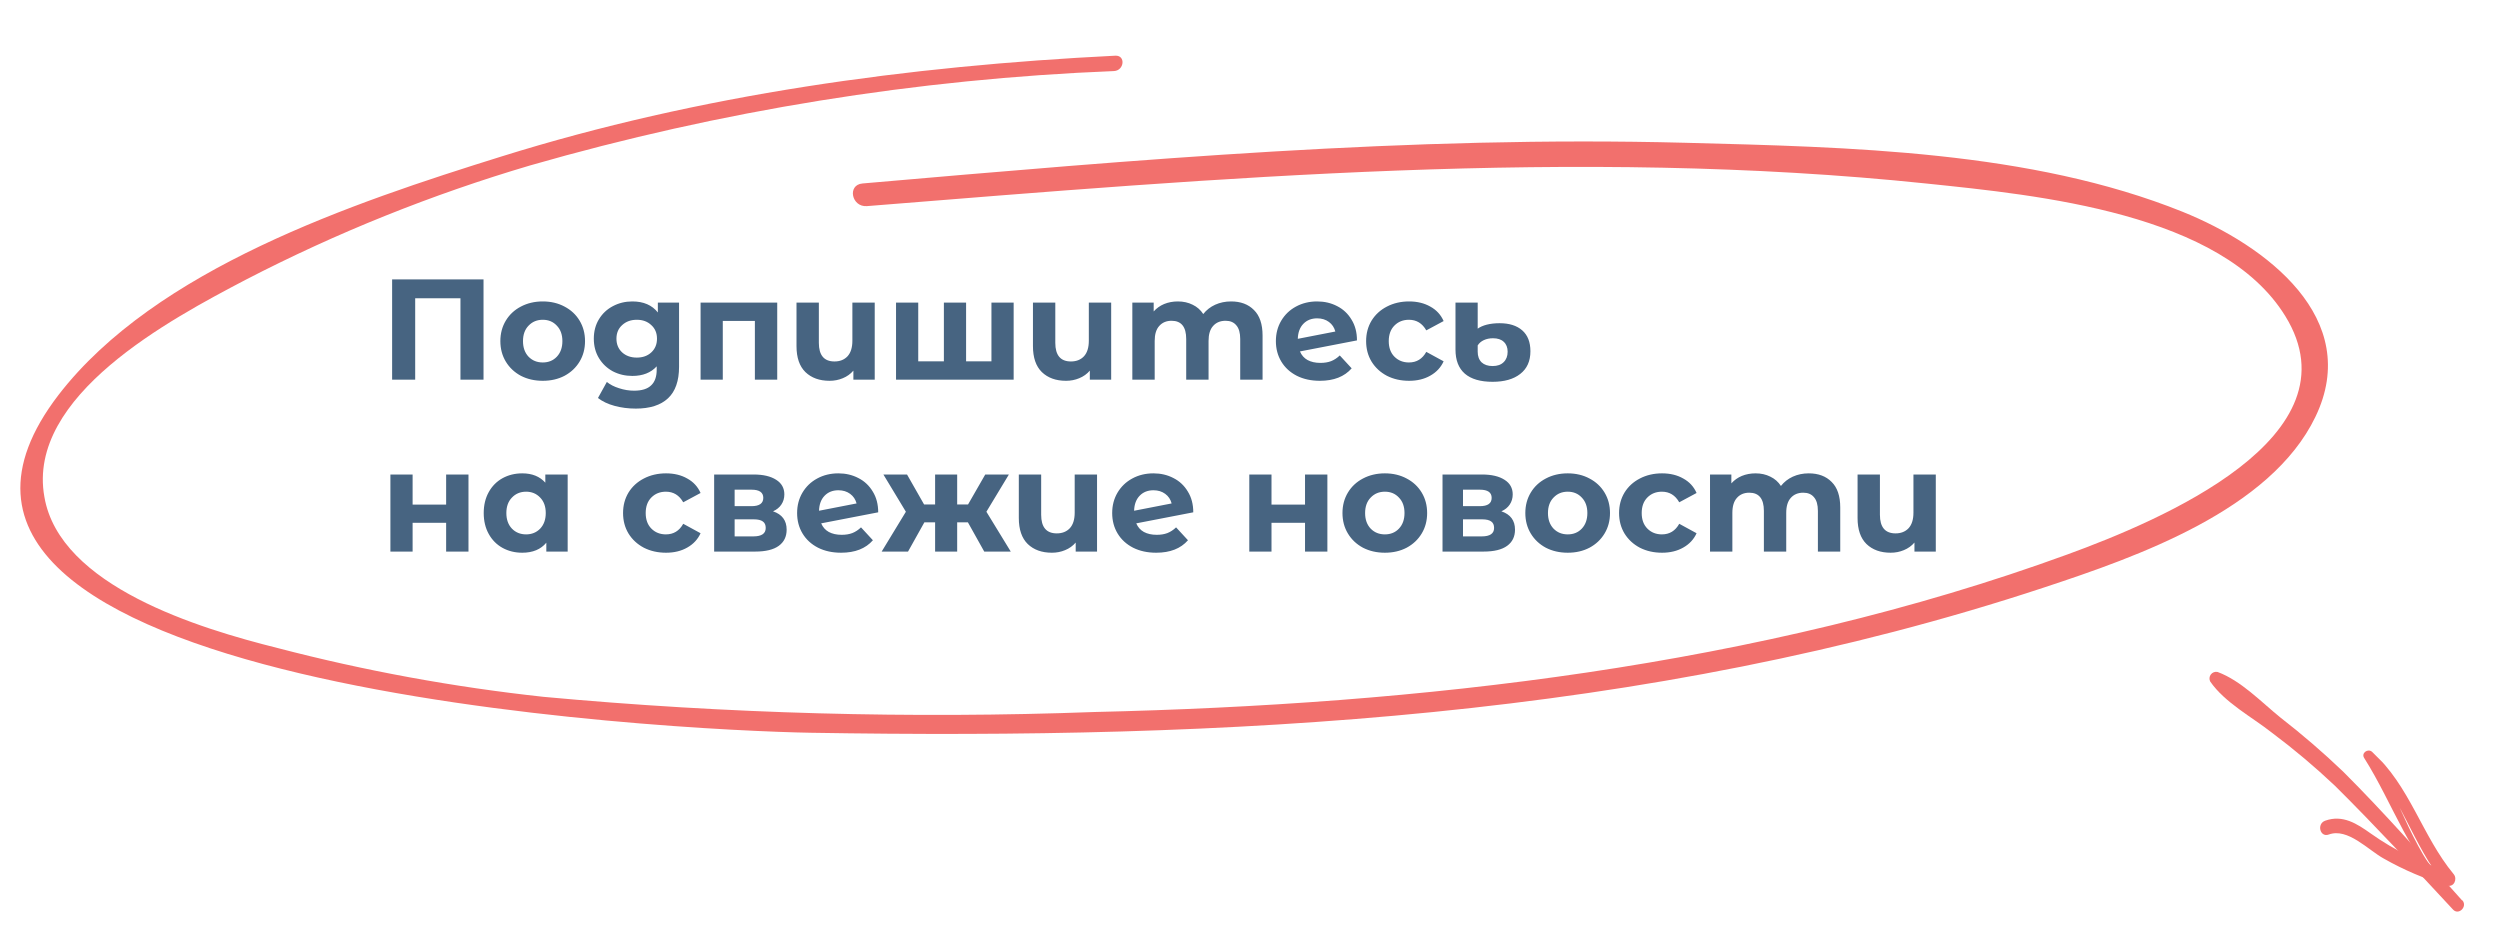 <svg width="349" height="132" viewBox="0 0 349 132" fill="none" xmlns="http://www.w3.org/2000/svg">
<path d="M155.712 7.773C126.824 9.216 97.798 13.156 69.947 21.862C49.241 28.326 21.73 37.545 8.174 55.127C-23.381 96.232 94.616 101.981 113.185 102.293C170.815 103.262 229.817 100.373 285.378 82.004C298.427 77.693 316.958 71.203 323.223 58.21C329.875 44.459 316.336 34.263 304.677 29.56C283.501 21.042 258.169 20.532 235.25 19.931C196.946 18.924 158.628 22.298 120.407 25.612C118.235 25.802 118.878 28.943 121.025 28.774C170.122 24.834 220.069 20.529 268.931 25.621C284.658 27.253 310.17 29.758 319.021 44.115C329.433 60.991 301.561 72.674 288.61 77.401C245.655 93.076 197.887 98.357 152.797 99.396C127.081 100.345 101.384 99.638 75.881 97.279C63.306 95.916 50.89 93.636 38.742 90.462C27.855 87.741 8.321 81.855 6.195 69.356C3.671 55.261 23.764 44.579 34.292 39.057C46.98 32.492 60.295 27.142 74.031 23.087C100.606 15.447 127.988 11.023 155.516 9.921C156.952 9.844 157.169 7.719 155.712 7.773Z" fill="#F2706D"/>
<g clip-path="url(#clip0)">
<path d="M343.712 125.701C338.272 119.63 332.874 113.473 327.1 107.713C324.321 105.055 321.407 102.541 318.368 100.184C315.668 98.008 312.861 95.02 309.576 93.808C309.404 93.768 309.223 93.78 309.056 93.841C308.889 93.903 308.742 94.011 308.634 94.153C308.525 94.295 308.46 94.465 308.445 94.641C308.431 94.818 308.467 94.995 308.551 95.15C310.594 98.096 314.338 100.068 317.143 102.274C320.229 104.582 323.178 107.065 325.976 109.711C331.623 115.317 337.032 121.154 342.444 126.977C343.242 127.833 344.509 126.538 343.739 125.673L343.712 125.701Z" fill="#F2706D"/>
<path d="M342.603 124.995C337.01 119.498 335.049 111.747 331.263 105.078L330.162 105.932C335.153 110.831 336.787 118.018 341.227 123.345L342.139 121.752C338.13 120.592 334.352 118.769 330.961 116.358C329.031 114.984 327.041 113.689 324.591 114.571C323.377 115.01 323.877 116.949 325.091 116.501C327.748 115.52 330.609 118.672 332.773 119.856C335.567 121.445 338.536 122.71 341.624 123.629C342.588 123.897 343.087 122.702 342.536 122.036C338.109 116.695 336.411 109.656 331.136 104.952C330.575 104.45 329.598 105.106 330.03 105.801C334.15 112.306 336.478 119.989 342.341 125.258C342.375 125.292 342.421 125.311 342.469 125.31C342.517 125.309 342.563 125.29 342.597 125.256C342.631 125.221 342.651 125.175 342.651 125.127C342.651 125.079 342.632 125.033 342.598 124.999L342.603 124.995Z" fill="#F2706D"/>
</g>
<path d="M67.5 39V53H64.28V41.64H57.96V53H54.74V39H67.5ZM75.77 53.16C74.637 53.16 73.617 52.927 72.71 52.46C71.817 51.98 71.117 51.32 70.61 50.48C70.104 49.64 69.85 48.687 69.85 47.62C69.85 46.553 70.104 45.6 70.61 44.76C71.117 43.92 71.817 43.267 72.71 42.8C73.617 42.32 74.637 42.08 75.77 42.08C76.904 42.08 77.917 42.32 78.81 42.8C79.704 43.267 80.404 43.92 80.91 44.76C81.417 45.6 81.67 46.553 81.67 47.62C81.67 48.687 81.417 49.64 80.91 50.48C80.404 51.32 79.704 51.98 78.81 52.46C77.917 52.927 76.904 53.16 75.77 53.16ZM75.77 50.6C76.57 50.6 77.224 50.333 77.73 49.8C78.25 49.253 78.51 48.527 78.51 47.62C78.51 46.713 78.25 45.993 77.73 45.46C77.224 44.913 76.57 44.64 75.77 44.64C74.97 44.64 74.31 44.913 73.79 45.46C73.27 45.993 73.01 46.713 73.01 47.62C73.01 48.527 73.27 49.253 73.79 49.8C74.31 50.333 74.97 50.6 75.77 50.6ZM94.796 42.24V51.2C94.796 53.173 94.283 54.64 93.256 55.6C92.23 56.56 90.73 57.04 88.756 57.04C87.716 57.04 86.73 56.913 85.796 56.66C84.863 56.407 84.09 56.04 83.476 55.56L84.716 53.32C85.17 53.693 85.743 53.987 86.436 54.2C87.13 54.427 87.823 54.54 88.516 54.54C89.596 54.54 90.39 54.293 90.896 53.8C91.416 53.32 91.676 52.587 91.676 51.6V51.14C90.863 52.033 89.73 52.48 88.276 52.48C87.29 52.48 86.383 52.267 85.556 51.84C84.743 51.4 84.096 50.787 83.616 50C83.136 49.213 82.896 48.307 82.896 47.28C82.896 46.253 83.136 45.347 83.616 44.56C84.096 43.773 84.743 43.167 85.556 42.74C86.383 42.3 87.29 42.08 88.276 42.08C89.836 42.08 91.023 42.593 91.836 43.62V42.24H94.796ZM88.896 49.92C89.723 49.92 90.396 49.68 90.916 49.2C91.45 48.707 91.716 48.067 91.716 47.28C91.716 46.493 91.45 45.86 90.916 45.38C90.396 44.887 89.723 44.64 88.896 44.64C88.07 44.64 87.39 44.887 86.856 45.38C86.323 45.86 86.056 46.493 86.056 47.28C86.056 48.067 86.323 48.707 86.856 49.2C87.39 49.68 88.07 49.92 88.896 49.92ZM108.501 42.24V53H105.381V44.8H100.901V53H97.801V42.24H108.501ZM122.112 42.24V53H119.132V51.74C118.732 52.207 118.239 52.56 117.652 52.8C117.079 53.04 116.465 53.16 115.812 53.16C114.399 53.16 113.272 52.753 112.432 51.94C111.605 51.127 111.192 49.92 111.192 48.32V42.24H114.312V47.86C114.312 49.593 115.039 50.46 116.492 50.46C117.252 50.46 117.859 50.22 118.312 49.74C118.765 49.247 118.992 48.52 118.992 47.56V42.24H122.112ZM141.506 42.24V53H125.086V42.24H128.186V50.44H131.766V42.24H134.866V50.44H138.406V42.24H141.506ZM155.12 42.24V53H152.14V51.74C151.74 52.207 151.247 52.56 150.66 52.8C150.087 53.04 149.473 53.16 148.82 53.16C147.407 53.16 146.28 52.753 145.44 51.94C144.613 51.127 144.2 49.92 144.2 48.32V42.24H147.32V47.86C147.32 49.593 148.047 50.46 149.5 50.46C150.26 50.46 150.867 50.22 151.32 49.74C151.773 49.247 152 48.52 152 47.56V42.24H155.12ZM171.854 42.08C173.2 42.08 174.267 42.48 175.054 43.28C175.854 44.067 176.254 45.253 176.254 46.84V53H173.134V47.32C173.134 46.467 172.954 45.833 172.594 45.42C172.247 44.993 171.747 44.78 171.094 44.78C170.36 44.78 169.78 45.02 169.354 45.5C168.927 45.967 168.714 46.667 168.714 47.6V53H165.594V47.32C165.594 45.627 164.914 44.78 163.554 44.78C162.834 44.78 162.26 45.02 161.834 45.5C161.407 45.967 161.194 46.667 161.194 47.6V53H158.074V42.24H161.054V43.48C161.454 43.027 161.94 42.68 162.514 42.44C163.1 42.2 163.74 42.08 164.434 42.08C165.194 42.08 165.88 42.233 166.494 42.54C167.107 42.833 167.6 43.267 167.974 43.84C168.414 43.28 168.967 42.847 169.634 42.54C170.314 42.233 171.054 42.08 171.854 42.08ZM184.333 50.66C184.893 50.66 185.386 50.58 185.813 50.42C186.253 50.247 186.659 49.98 187.033 49.62L188.693 51.42C187.679 52.58 186.199 53.16 184.253 53.16C183.039 53.16 181.966 52.927 181.033 52.46C180.099 51.98 179.379 51.32 178.873 50.48C178.366 49.64 178.113 48.687 178.113 47.62C178.113 46.567 178.359 45.62 178.853 44.78C179.359 43.927 180.046 43.267 180.913 42.8C181.793 42.32 182.779 42.08 183.873 42.08C184.899 42.08 185.833 42.3 186.673 42.74C187.513 43.167 188.179 43.793 188.673 44.62C189.179 45.433 189.433 46.4 189.433 47.52L181.473 49.06C181.699 49.593 182.053 49.993 182.533 50.26C183.026 50.527 183.626 50.66 184.333 50.66ZM183.873 44.44C183.086 44.44 182.446 44.693 181.953 45.2C181.459 45.707 181.199 46.407 181.173 47.3L186.413 46.28C186.266 45.72 185.966 45.273 185.513 44.94C185.059 44.607 184.513 44.44 183.873 44.44ZM196.71 53.16C195.563 53.16 194.53 52.927 193.61 52.46C192.703 51.98 191.99 51.32 191.47 50.48C190.963 49.64 190.71 48.687 190.71 47.62C190.71 46.553 190.963 45.6 191.47 44.76C191.99 43.92 192.703 43.267 193.61 42.8C194.53 42.32 195.563 42.08 196.71 42.08C197.843 42.08 198.83 42.32 199.67 42.8C200.523 43.267 201.143 43.94 201.53 44.82L199.11 46.12C198.55 45.133 197.743 44.64 196.69 44.64C195.876 44.64 195.203 44.907 194.67 45.44C194.136 45.973 193.87 46.7 193.87 47.62C193.87 48.54 194.136 49.267 194.67 49.8C195.203 50.333 195.876 50.6 196.69 50.6C197.756 50.6 198.563 50.107 199.11 49.12L201.53 50.44C201.143 51.293 200.523 51.96 199.67 52.44C198.83 52.92 197.843 53.16 196.71 53.16ZM208.366 53.3C206.659 53.3 205.366 52.92 204.486 52.16C203.619 51.4 203.186 50.28 203.186 48.8V42.24H206.286V45.88C206.619 45.64 207.046 45.453 207.566 45.32C208.099 45.187 208.692 45.12 209.346 45.12C210.692 45.12 211.746 45.453 212.506 46.12C213.266 46.787 213.646 47.76 213.646 49.04C213.646 50.413 213.172 51.467 212.226 52.2C211.292 52.933 210.006 53.3 208.366 53.3ZM208.366 51.1C209.032 51.1 209.546 50.92 209.906 50.56C210.279 50.2 210.466 49.713 210.466 49.1C210.466 48.513 210.286 48.053 209.926 47.72C209.579 47.387 209.079 47.22 208.426 47.22C207.946 47.22 207.519 47.307 207.146 47.48C206.772 47.653 206.486 47.9 206.286 48.22V49.1C206.286 49.727 206.466 50.22 206.826 50.58C207.199 50.927 207.712 51.1 208.366 51.1ZM54.5 66.24H57.6V70.44H62.28V66.24H65.4V77H62.28V72.98H57.6V77H54.5V66.24ZM79.247 66.24V77H76.267V75.76C75.493 76.693 74.373 77.16 72.907 77.16C71.893 77.16 70.973 76.933 70.147 76.48C69.333 76.027 68.693 75.38 68.227 74.54C67.76 73.7 67.527 72.727 67.527 71.62C67.527 70.513 67.76 69.54 68.227 68.7C68.693 67.86 69.333 67.213 70.147 66.76C70.973 66.307 71.893 66.08 72.907 66.08C74.28 66.08 75.353 66.513 76.127 67.38V66.24H79.247ZM73.447 74.6C74.233 74.6 74.887 74.333 75.407 73.8C75.927 73.253 76.187 72.527 76.187 71.62C76.187 70.713 75.927 69.993 75.407 69.46C74.887 68.913 74.233 68.64 73.447 68.64C72.647 68.64 71.987 68.913 71.467 69.46C70.947 69.993 70.687 70.713 70.687 71.62C70.687 72.527 70.947 73.253 71.467 73.8C71.987 74.333 72.647 74.6 73.447 74.6ZM92.979 77.16C91.833 77.16 90.799 76.927 89.879 76.46C88.973 75.98 88.259 75.32 87.739 74.48C87.233 73.64 86.979 72.687 86.979 71.62C86.979 70.553 87.233 69.6 87.739 68.76C88.259 67.92 88.973 67.267 89.879 66.8C90.799 66.32 91.833 66.08 92.979 66.08C94.113 66.08 95.099 66.32 95.939 66.8C96.793 67.267 97.413 67.94 97.799 68.82L95.379 70.12C94.819 69.133 94.013 68.64 92.959 68.64C92.146 68.64 91.473 68.907 90.939 69.44C90.406 69.973 90.139 70.7 90.139 71.62C90.139 72.54 90.406 73.267 90.939 73.8C91.473 74.333 92.146 74.6 92.959 74.6C94.026 74.6 94.833 74.107 95.379 73.12L97.799 74.44C97.413 75.293 96.793 75.96 95.939 76.44C95.099 76.92 94.113 77.16 92.979 77.16ZM107.915 71.38C109.182 71.807 109.815 72.66 109.815 73.94C109.815 74.913 109.449 75.667 108.715 76.2C107.982 76.733 106.889 77 105.435 77H99.695V66.24H105.195C106.542 66.24 107.595 66.487 108.355 66.98C109.115 67.46 109.495 68.14 109.495 69.02C109.495 69.553 109.355 70.027 109.075 70.44C108.809 70.84 108.422 71.153 107.915 71.38ZM102.555 70.66H104.915C106.009 70.66 106.555 70.273 106.555 69.5C106.555 68.74 106.009 68.36 104.915 68.36H102.555V70.66ZM105.175 74.88C106.322 74.88 106.895 74.487 106.895 73.7C106.895 73.287 106.762 72.987 106.495 72.8C106.229 72.6 105.809 72.5 105.235 72.5H102.555V74.88H105.175ZM117.497 74.66C118.057 74.66 118.55 74.58 118.977 74.42C119.417 74.247 119.823 73.98 120.197 73.62L121.857 75.42C120.843 76.58 119.363 77.16 117.417 77.16C116.203 77.16 115.13 76.927 114.197 76.46C113.263 75.98 112.543 75.32 112.037 74.48C111.53 73.64 111.277 72.687 111.277 71.62C111.277 70.567 111.523 69.62 112.017 68.78C112.523 67.927 113.21 67.267 114.077 66.8C114.957 66.32 115.943 66.08 117.037 66.08C118.063 66.08 118.997 66.3 119.837 66.74C120.677 67.167 121.343 67.793 121.837 68.62C122.343 69.433 122.597 70.4 122.597 71.52L114.637 73.06C114.863 73.593 115.217 73.993 115.697 74.26C116.19 74.527 116.79 74.66 117.497 74.66ZM117.037 68.44C116.25 68.44 115.61 68.693 115.117 69.2C114.623 69.707 114.363 70.407 114.337 71.3L119.577 70.28C119.43 69.72 119.13 69.273 118.677 68.94C118.223 68.607 117.677 68.44 117.037 68.44ZM135.121 72.92H133.621V77H130.541V72.92H129.041L126.761 77H123.081L126.461 71.44L123.321 66.24H126.621L129.001 70.42H130.541V66.24H133.621V70.42H135.141L137.541 66.24H140.841L137.701 71.44L141.101 77H137.401L135.121 72.92ZM153.147 66.24V77H150.167V75.74C149.767 76.207 149.274 76.56 148.687 76.8C148.114 77.04 147.501 77.16 146.847 77.16C145.434 77.16 144.307 76.753 143.467 75.94C142.641 75.127 142.227 73.92 142.227 72.32V66.24H145.347V71.86C145.347 73.593 146.074 74.46 147.527 74.46C148.287 74.46 148.894 74.22 149.347 73.74C149.801 73.247 150.027 72.52 150.027 71.56V66.24H153.147ZM161.481 74.66C162.041 74.66 162.534 74.58 162.961 74.42C163.401 74.247 163.808 73.98 164.181 73.62L165.841 75.42C164.828 76.58 163.348 77.16 161.401 77.16C160.188 77.16 159.114 76.927 158.181 76.46C157.248 75.98 156.528 75.32 156.021 74.48C155.514 73.64 155.261 72.687 155.261 71.62C155.261 70.567 155.508 69.62 156.001 68.78C156.508 67.927 157.194 67.267 158.061 66.8C158.941 66.32 159.928 66.08 161.021 66.08C162.048 66.08 162.981 66.3 163.821 66.74C164.661 67.167 165.328 67.793 165.821 68.62C166.328 69.433 166.581 70.4 166.581 71.52L158.621 73.06C158.848 73.593 159.201 73.993 159.681 74.26C160.174 74.527 160.774 74.66 161.481 74.66ZM161.021 68.44C160.234 68.44 159.594 68.693 159.101 69.2C158.608 69.707 158.348 70.407 158.321 71.3L163.561 70.28C163.414 69.72 163.114 69.273 162.661 68.94C162.208 68.607 161.661 68.44 161.021 68.44ZM174.402 66.24H177.502V70.44H182.182V66.24H185.302V77H182.182V72.98H177.502V77H174.402V66.24ZM193.329 77.16C192.196 77.16 191.176 76.927 190.269 76.46C189.376 75.98 188.676 75.32 188.169 74.48C187.662 73.64 187.409 72.687 187.409 71.62C187.409 70.553 187.662 69.6 188.169 68.76C188.676 67.92 189.376 67.267 190.269 66.8C191.176 66.32 192.196 66.08 193.329 66.08C194.462 66.08 195.476 66.32 196.369 66.8C197.262 67.267 197.962 67.92 198.469 68.76C198.976 69.6 199.229 70.553 199.229 71.62C199.229 72.687 198.976 73.64 198.469 74.48C197.962 75.32 197.262 75.98 196.369 76.46C195.476 76.927 194.462 77.16 193.329 77.16ZM193.329 74.6C194.129 74.6 194.782 74.333 195.289 73.8C195.809 73.253 196.069 72.527 196.069 71.62C196.069 70.713 195.809 69.993 195.289 69.46C194.782 68.913 194.129 68.64 193.329 68.64C192.529 68.64 191.869 68.913 191.349 69.46C190.829 69.993 190.569 70.713 190.569 71.62C190.569 72.527 190.829 73.253 191.349 73.8C191.869 74.333 192.529 74.6 193.329 74.6ZM209.595 71.38C210.862 71.807 211.495 72.66 211.495 73.94C211.495 74.913 211.128 75.667 210.395 76.2C209.662 76.733 208.568 77 207.115 77H201.375V66.24H206.875C208.222 66.24 209.275 66.487 210.035 66.98C210.795 67.46 211.175 68.14 211.175 69.02C211.175 69.553 211.035 70.027 210.755 70.44C210.488 70.84 210.102 71.153 209.595 71.38ZM204.235 70.66H206.595C207.688 70.66 208.235 70.273 208.235 69.5C208.235 68.74 207.688 68.36 206.595 68.36H204.235V70.66ZM206.855 74.88C208.002 74.88 208.575 74.487 208.575 73.7C208.575 73.287 208.442 72.987 208.175 72.8C207.908 72.6 207.488 72.5 206.915 72.5H204.235V74.88H206.855ZM218.856 77.16C217.723 77.16 216.703 76.927 215.796 76.46C214.903 75.98 214.203 75.32 213.696 74.48C213.19 73.64 212.936 72.687 212.936 71.62C212.936 70.553 213.19 69.6 213.696 68.76C214.203 67.92 214.903 67.267 215.796 66.8C216.703 66.32 217.723 66.08 218.856 66.08C219.99 66.08 221.003 66.32 221.896 66.8C222.79 67.267 223.49 67.92 223.996 68.76C224.503 69.6 224.756 70.553 224.756 71.62C224.756 72.687 224.503 73.64 223.996 74.48C223.49 75.32 222.79 75.98 221.896 76.46C221.003 76.927 219.99 77.16 218.856 77.16ZM218.856 74.6C219.656 74.6 220.31 74.333 220.816 73.8C221.336 73.253 221.596 72.527 221.596 71.62C221.596 70.713 221.336 69.993 220.816 69.46C220.31 68.913 219.656 68.64 218.856 68.64C218.056 68.64 217.396 68.913 216.876 69.46C216.356 69.993 216.096 70.713 216.096 71.62C216.096 72.527 216.356 73.253 216.876 73.8C217.396 74.333 218.056 74.6 218.856 74.6ZM232.022 77.16C230.876 77.16 229.842 76.927 228.922 76.46C228.016 75.98 227.302 75.32 226.782 74.48C226.276 73.64 226.022 72.687 226.022 71.62C226.022 70.553 226.276 69.6 226.782 68.76C227.302 67.92 228.016 67.267 228.922 66.8C229.842 66.32 230.876 66.08 232.022 66.08C233.156 66.08 234.142 66.32 234.982 66.8C235.836 67.267 236.456 67.94 236.842 68.82L234.422 70.12C233.862 69.133 233.056 68.64 232.002 68.64C231.189 68.64 230.516 68.907 229.982 69.44C229.449 69.973 229.182 70.7 229.182 71.62C229.182 72.54 229.449 73.267 229.982 73.8C230.516 74.333 231.189 74.6 232.002 74.6C233.069 74.6 233.876 74.107 234.422 73.12L236.842 74.44C236.456 75.293 235.836 75.96 234.982 76.44C234.142 76.92 233.156 77.16 232.022 77.16ZM252.498 66.08C253.845 66.08 254.912 66.48 255.698 67.28C256.498 68.067 256.898 69.253 256.898 70.84V77H253.778V71.32C253.778 70.467 253.598 69.833 253.238 69.42C252.892 68.993 252.392 68.78 251.738 68.78C251.005 68.78 250.425 69.02 249.998 69.5C249.572 69.967 249.358 70.667 249.358 71.6V77H246.238V71.32C246.238 69.627 245.558 68.78 244.198 68.78C243.478 68.78 242.905 69.02 242.478 69.5C242.052 69.967 241.838 70.667 241.838 71.6V77H238.718V66.24H241.698V67.48C242.098 67.027 242.585 66.68 243.158 66.44C243.745 66.2 244.385 66.08 245.078 66.08C245.838 66.08 246.525 66.233 247.138 66.54C247.752 66.833 248.245 67.267 248.618 67.84C249.058 67.28 249.612 66.847 250.278 66.54C250.958 66.233 251.698 66.08 252.498 66.08ZM270.237 66.24V77H267.257V75.74C266.857 76.207 266.364 76.56 265.777 76.8C265.204 77.04 264.59 77.16 263.937 77.16C262.524 77.16 261.397 76.753 260.557 75.94C259.73 75.127 259.317 73.92 259.317 72.32V66.24H262.437V71.86C262.437 73.593 263.164 74.46 264.617 74.46C265.377 74.46 265.984 74.22 266.437 73.74C266.89 73.247 267.117 72.52 267.117 71.56V66.24H270.237Z" fill="#476481"/>
<defs>
<clipPath id="clip0">
<rect width="12.993" height="48.512" fill="white" transform="translate(348.491 122.304) rotate(135)"/>
</clipPath>
</defs>
</svg>

